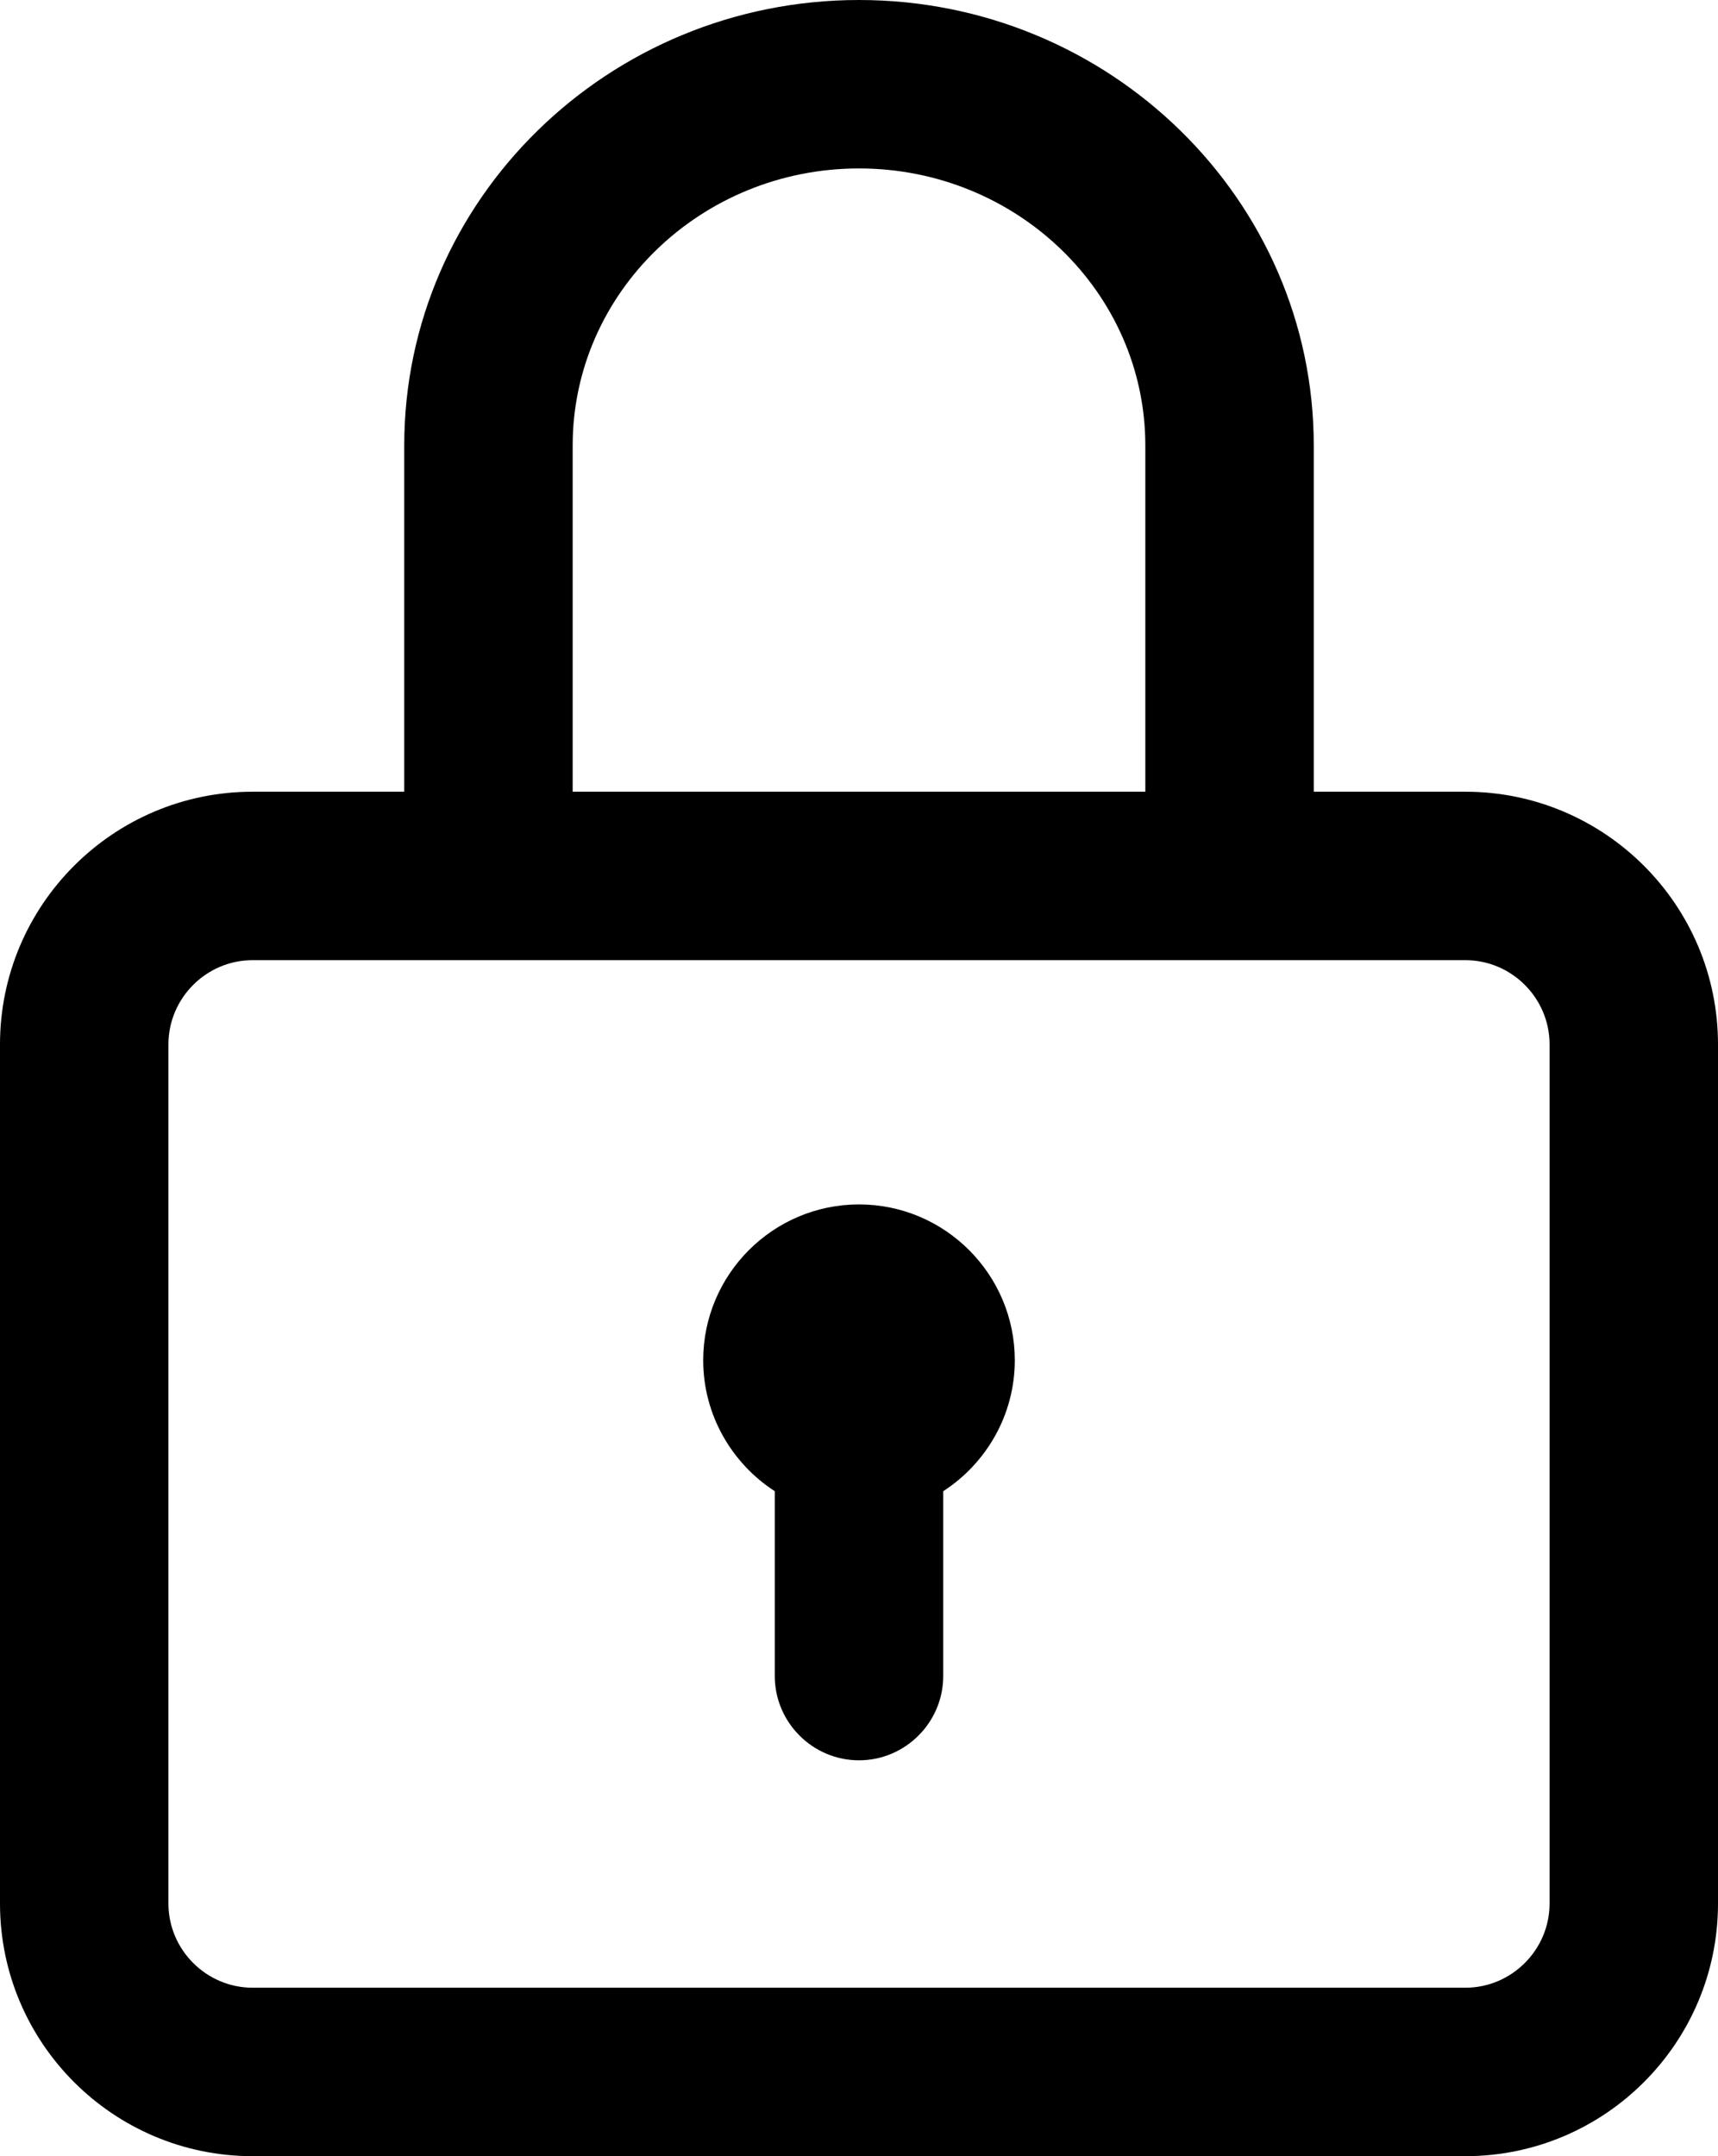 <?xml version="1.0" encoding="utf-8"?>
<!-- Generator: Adobe Illustrator 22.1.0, SVG Export Plug-In . SVG Version: 6.00 Build 0)  -->
<svg version="1.1" id="Слой_1" xmlns="http://www.w3.org/2000/svg" xmlns:xlink="http://www.w3.org/1999/xlink" x="0px" y="0px"
	 viewBox="0 0 408 512" width="408px" height="512px" style="enable-background:new 0 0 408 512;" xml:space="preserve">
<path d="M348,188h-36v-82.2C312,47.4,263.5,0,204,0S96,47.4,96,105.8V188H60c-33.1,0-60,26.9-60,60v204c0,33.1,26.9,60,60,60h288
	c33.1,0,60-26.9,60-60V248C408,214.9,381.1,188,348,188z M136,105.8c0-36.3,30.5-65.8,68-65.8s68,29.5,68,65.8V188H136L136,105.8
	L136,105.8z M368,452c0,11-9,20-20,20H60c-11,0-20-9-20-20V248c0-11,9-20,20-20h288c11,0,20,9,20,20V452z"/>
<path d="M204,286c-20.4,0-37,16.6-37,37c0,13,6.8,24.5,17,31.1V398c0,11,9,20,20,20c11,0,20-9,20-20v-43.9c10.2-6.6,17-18.1,17-31.1
	C241,302.6,224.4,286,204,286z"/>
</svg>
